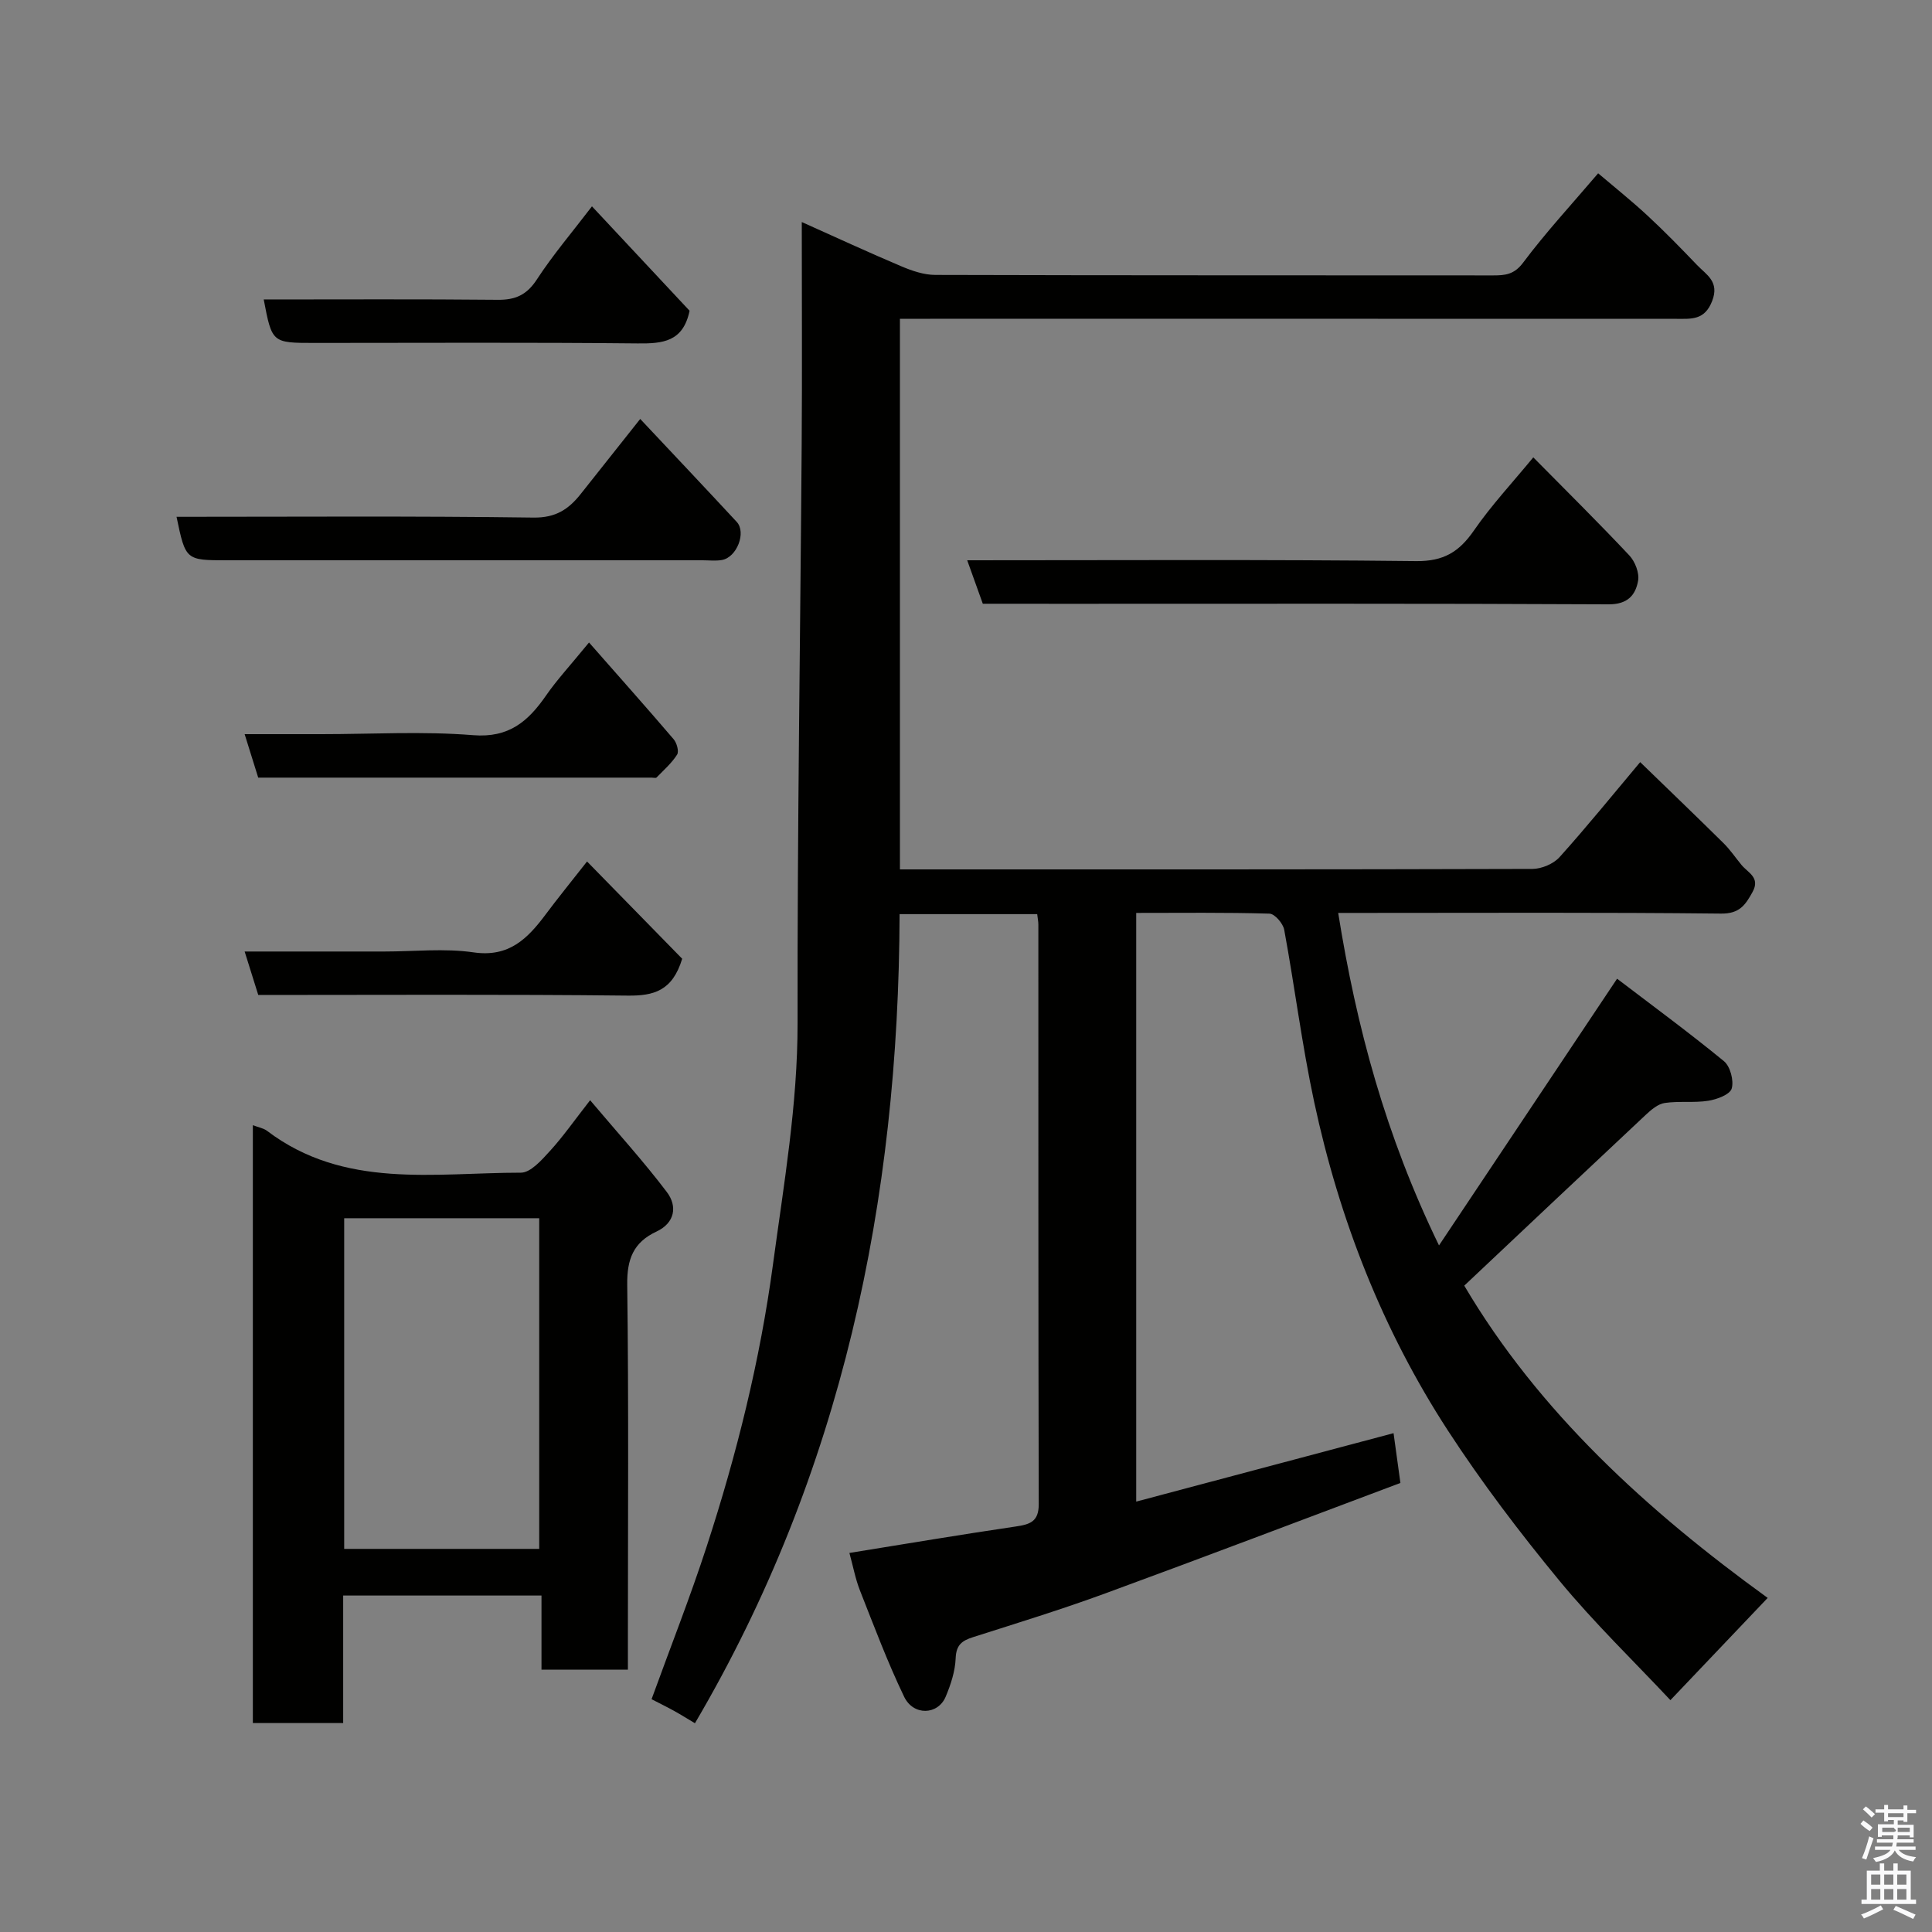 <svg enable-background="new 0 0 400 400" viewBox="0 0 400 400" xmlns="http://www.w3.org/2000/svg"><rect x="0" y="0" width="400" height="400" fill="#808080" stroke="none"/><path d="m385.2 377.6.6-.7c.6.4 1.3.9 1.9 1.5l-.6.7c-.8-.5-1.4-1-1.9-1.5zm.3 7.1c.6-1.4 1.1-2.9 1.5-4.5.3.1.6.3.9.4-.5 1.4-1 2.9-1.5 4.4zm.2-10.1.6-.6c.7.5 1.3 1.1 1.9 1.6l-.7.7c-.6-.6-1.2-1.2-1.8-1.7zm8.4-.8h.8v.9h1.8v.7h-1.8v1.8h-.8v-.3h-1.2v.9h3.3v2.6h-.8v-.4h-2.5c0 .3 0 .6-.1.8h3.4v.7h-3.5c0 .3-.1.6-.1.8h4v.7h-3.5c.7.9 1.9 1.3 3.6 1.5-.2.2-.4.5-.6.9-1.9-.3-3.2-1.1-3.8-2.3-.5 1.1-1.8 2-3.9 2.4-.2-.3-.4-.5-.6-.8 1.9-.4 3.1-.9 3.6-1.7h-3.2v-.7h3.5c.1-.2.1-.5.2-.8h-3.3v-.7h3.4c0-.2 0-.5 0-.8h-2.4v.3h-.8v-2.6h3.3v-.9h-1.2v.3h-.8v-1.8h-1.8v-.7h1.8v-.9h.8v.9h3.2zm-4.4 5.5h2.4c1-.3 0-.6 0-.9h-2.4zm1.2-3.1h3.2v-.8h-3.2zm4.4 2.2h-2.4v.9h2.5v-.9z" fill="#fafafb"/><path d="m389.2 385.8h.9v1.5h1.9v-1.5h.9v1.5h2.7v6h1.1v.9h-11.3v-.9h1.1v-6h2.7zm.2 8.7.5.8c-1.2.6-2.5 1.3-4 1.9-.2-.3-.3-.6-.6-.8 1.6-.6 3-1.3 4.1-1.9zm-2-4.3h1.9v-2.1h-1.9zm0 3.1h1.9v-2.2h-1.9zm2.7-3.1h1.9v-2.1h-1.9zm0 3.1h1.9v-2.2h-1.9zm2.4 1.3c1.4.6 2.7 1.2 4.1 1.8l-.5.9c-1.5-.7-2.8-1.4-4.1-1.9zm2.2-6.5h-1.9v2.1h1.9zm-1.9 5.2h1.9v-2.2h-1.9z" fill="#fafafb"/><g fill="#010100"><path d="m303.16 266.18c15.4 26.1 37.91 46.63 62.82 64.65-6.56 6.9-12.73 13.38-20.14 21.17-7.58-8.09-15.78-16-22.98-24.73-8.2-9.95-16.05-20.28-23.08-31.08-13.55-20.84-22.49-43.75-27.69-68.02-2.53-11.79-4.02-23.81-6.21-35.68-.24-1.3-1.96-3.3-3.05-3.33-9.11-.27-18.24-.15-27.59-.15v121.88c17.77-4.73 35.44-9.42 53.28-14.17.48 3.46.88 6.34 1.42 10.31-20.15 7.56-40.6 15.35-61.14 22.88-9.02 3.31-18.21 6.13-27.36 9.05-2.29.73-3.47 1.61-3.58 4.35-.1 2.69-1.01 5.46-2.07 7.98-1.6 3.8-6.68 4-8.6 0-3.44-7.15-6.23-14.62-9.15-22.01-.94-2.39-1.41-4.97-2.18-7.76 11.62-1.87 22.99-3.79 34.41-5.47 2.98-.44 4.8-.99 4.79-4.64-.1-40-.07-79.99-.08-119.99 0-.63-.14-1.27-.24-2.16-9.42 0-18.69 0-28.49 0-.19 59.24-11.91 115.73-42.37 167.52-1.56-.93-2.91-1.78-4.3-2.55-1.42-.79-2.87-1.49-4.68-2.43 3.87-10.67 7.97-21.05 11.42-31.65 6.21-19.06 11.04-38.48 13.72-58.39 2.24-16.61 5.11-33.08 5.09-49.98-.07-39.93.57-79.86.85-119.8.11-14.98.02-29.98.02-46.01 7.2 3.23 13.89 6.32 20.67 9.19 2.2.93 4.65 1.76 6.99 1.76 38.5.11 76.99.07 115.49.1 2.51 0 4.36-.18 6.21-2.66 4.71-6.29 10.08-12.09 15.52-18.48 3.35 2.85 6.9 5.68 10.21 8.75 3.54 3.28 6.92 6.75 10.26 10.24 1.94 2.03 4.7 3.42 3.13 7.46-1.56 4.02-4.32 3.68-7.43 3.68-51.5-.02-102.99-.01-154.49-.01-1.97 0-3.95 0-6.24 0v114h4.47c42.16 0 84.33.03 126.49-.1 1.9-.01 4.35-1.04 5.61-2.44 5.7-6.34 11.07-12.98 16.69-19.67 5.88 5.7 11.6 11.19 17.24 16.76 1.39 1.37 2.5 3.03 3.75 4.54 1.35 1.62 3.93 2.59 2.27 5.6-1.47 2.66-2.68 4.5-6.5 4.46-24.5-.27-48.99-.14-73.49-.14-1.81 0-3.62 0-5.79 0 3.77 23.62 9.82 46.1 20.87 68.84 12.39-18.56 24.28-36.36 36.87-55.22 7.05 5.38 14.75 11.03 22.12 17.07 1.31 1.08 2.09 4.02 1.61 5.67-.36 1.24-3.05 2.25-4.84 2.53-2.96.47-6.06.02-9.03.46-1.41.21-2.81 1.41-3.93 2.46-12.52 11.72-25 23.51-37.57 35.36z"/><path d="m52.35 232.96c1.2.46 2.22.62 2.94 1.17 15.98 12.11 34.6 8.66 52.56 8.66 2.02 0 4.32-2.64 6.01-4.49 2.73-2.99 5.06-6.34 8.32-10.51 5.66 6.71 11.07 12.65 15.89 19.02 2.21 2.93 1.68 6.38-2.17 8.18-4.79 2.24-6.11 5.74-6.04 11.03.32 24.65.14 49.31.14 73.96v5.7c-6.08 0-11.8 0-17.89 0 0-5.11 0-10.05 0-15.34-13.75 0-27.13 0-41.06 0v26.4c-6.48 0-12.41 0-18.7 0 0-41.06 0-82.12 0-123.78zm18.91 19.26v68.46h40.38c0-23.02 0-45.72 0-68.46-13.6 0-26.86 0-40.38 0z"/><path d="m203.48 125c-1.08-3.01-2.1-5.84-3.23-9 31.32 0 62.14-.18 92.96.17 5.69.06 8.89-1.92 11.93-6.31 3.62-5.24 8.01-9.94 12.31-15.17 6.86 6.95 13.5 13.51 19.88 20.3 1.19 1.26 2.11 3.63 1.82 5.25-.53 3-2.19 4.9-6.11 4.88-37.49-.19-74.98-.11-112.47-.11-5.64-.01-11.29-.01-17.09-.01z"/><path d="m132.55 86.74c6.95 7.4 13.5 14.32 19.98 21.31 2.03 2.19.02 7.35-3.06 7.89-1.29.23-2.66.06-3.99.06-32.8 0-65.61 0-98.41 0-8.64 0-8.64 0-10.52-9 24.68 0 49.3-.18 73.92.16 4.59.06 7.26-1.73 9.75-4.87 3.74-4.74 7.5-9.48 12.33-15.55z"/><path d="m142.77 64.34c-1.34 6.46-5.58 6.81-10.74 6.76-22.29-.23-44.59-.1-66.88-.1-8.83 0-8.83 0-10.55-9 16.17 0 32.3-.09 48.43.07 3.67.04 6.03-1 8.12-4.21 3.36-5.15 7.39-9.87 11.41-15.14 6.94 7.42 13.6 14.55 20.21 21.62z"/><path d="m53.47 206c-.93-2.95-1.78-5.68-2.82-9h28.96c6.16 0 12.42-.7 18.45.18 7.32 1.06 11.17-2.85 14.9-7.84 2.42-3.25 4.98-6.39 8.58-10.98 7.05 7.21 13.58 13.88 19.7 20.14-2.03 6.67-5.89 7.69-11.3 7.63-25.46-.28-50.91-.13-76.47-.13z"/><path d="m121.95 133.02c6.28 7.15 11.97 13.53 17.52 20.03.65.76 1.14 2.51.72 3.18-1.12 1.77-2.77 3.21-4.26 4.74-.16.17-.64.03-.98.03-27.1 0-54.19 0-81.49 0-.9-2.9-1.76-5.62-2.81-9h15.88c10.48 0 21.01-.63 31.42.21 7.44.6 11.41-2.88 15.11-8.22 2.22-3.21 4.9-6.09 8.89-10.97z"/></g></svg>